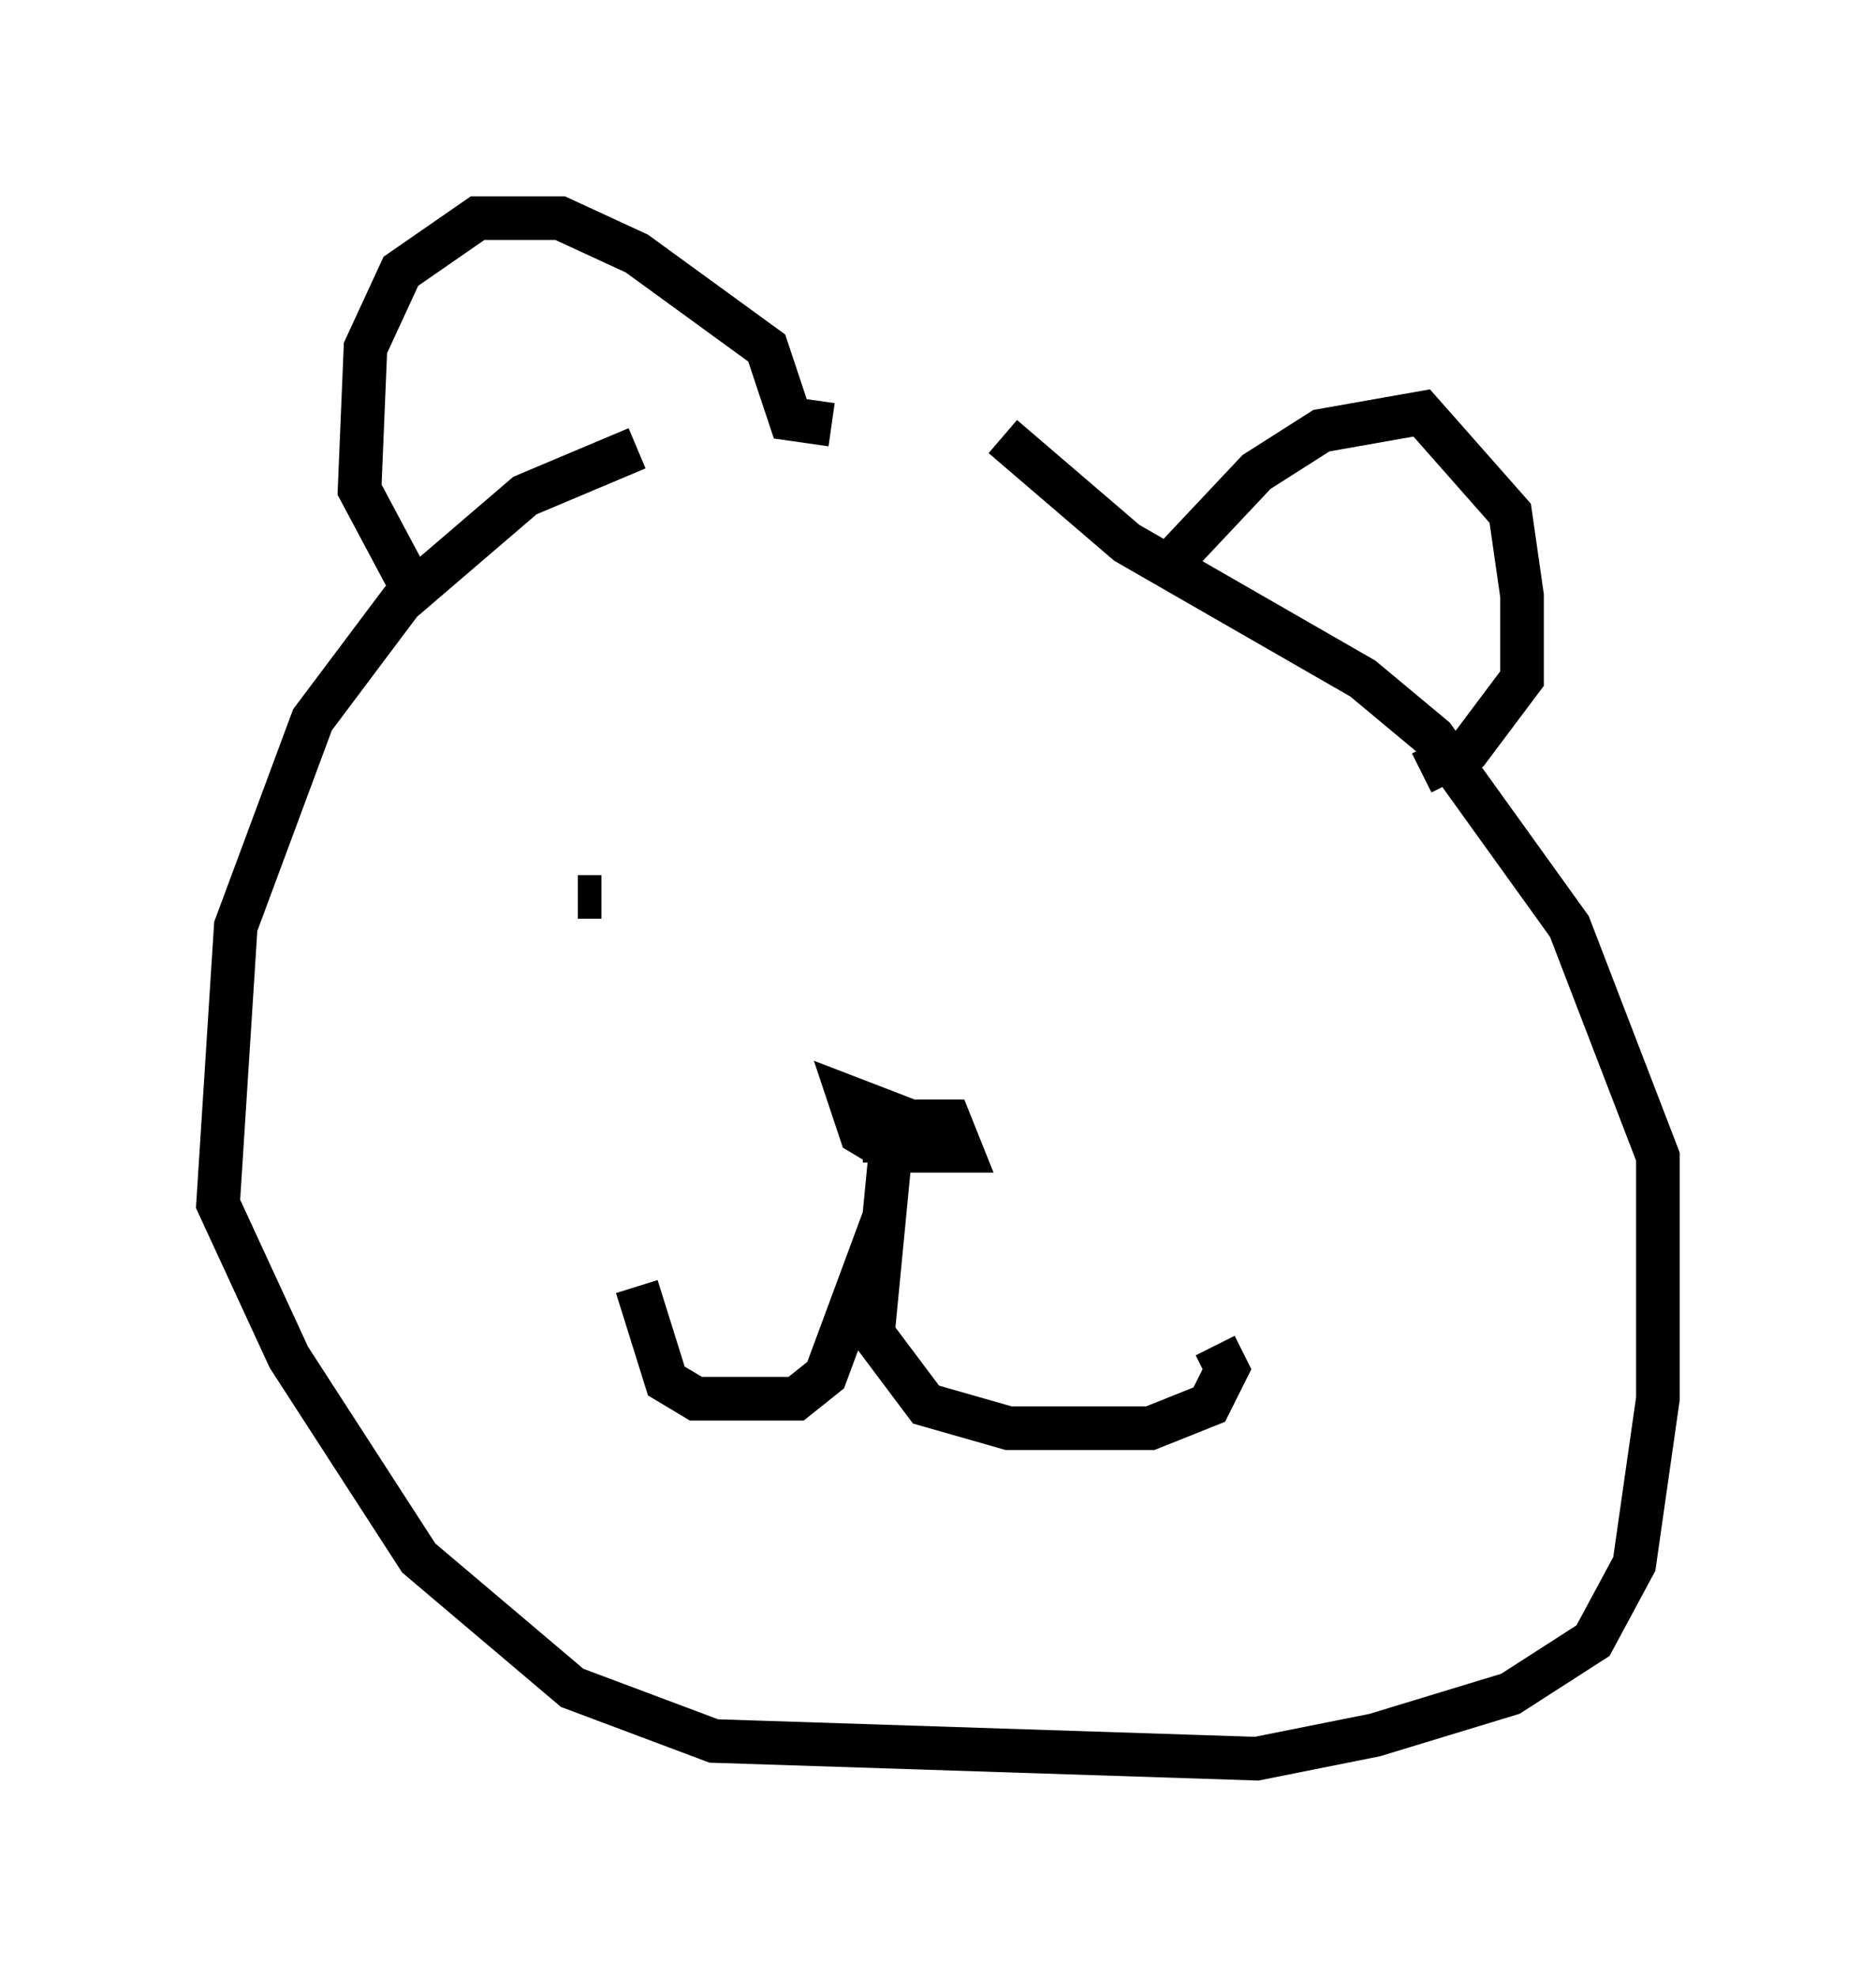 <?xml version="1.0" encoding="utf-8" ?>
<svg baseProfile="full" height="45.318" version="1.1" width="43.017" xmlns="http://www.w3.org/2000/svg" xmlns:ev="http://www.w3.org/2001/xml-events" xmlns:xlink="http://www.w3.org/1999/xlink"><defs /><rect fill="white" height="45.318" width="43.017" x="0" y="0" /><path d="M22.321, 10.142 m-7.713, 0.135 l-2.571, 1.083 -2.842, 2.436 l-2.03, 2.706 -1.759, 4.736 l-0.406, 6.36 1.624, 3.518 l2.977, 4.601 3.518, 2.977 l3.248, 1.218 12.449, 0.406 l2.706, -0.541 3.112, -0.947 l1.894, -1.218 0.947, -1.759 l0.541, -3.789 0.0, -5.548 l-2.03, -5.277 -3.112, -4.33 l-1.624, -1.353 -5.413, -3.112 l-2.842, -2.436 m-13.667, 3.248 l-1.083, -2.03 0.135, -3.248 l0.812, -1.759 1.759, -1.218 l1.894, 0.0 1.759, 0.812 l2.977, 2.165 0.541, 1.624 l0.947, 0.135 m7.578, 3.383 l2.165, -2.3 1.488, -0.947 l2.3, -0.406 2.03, 2.3 l0.271, 1.894 0.0, 1.894 l-1.218, 1.624 -1.083, 0.541 m-19.35, 2.842 l0.541, 0.0 m11.096, -0.406 l0.0, 0.0 m-4.465, 6.225 l-0.406, 4.195 1.218, 1.624 l1.894, 0.541 3.248, 0.0 l1.353, -0.541 0.406, -0.812 l-0.271, -0.541 m-7.578, -2.977 l-1.353, 3.654 -0.677, 0.541 l-2.3, 0.0 -0.677, -0.406 l-0.677, -2.165 m5.683, -2.842 l0.0, -0.947 1.488, 0.0 l0.271, 0.677 -1.624, 0.0 l-0.677, -0.406 -0.271, -0.812 l1.759, 0.677 " fill="none" stroke="black" stroke-width="1" /></svg>